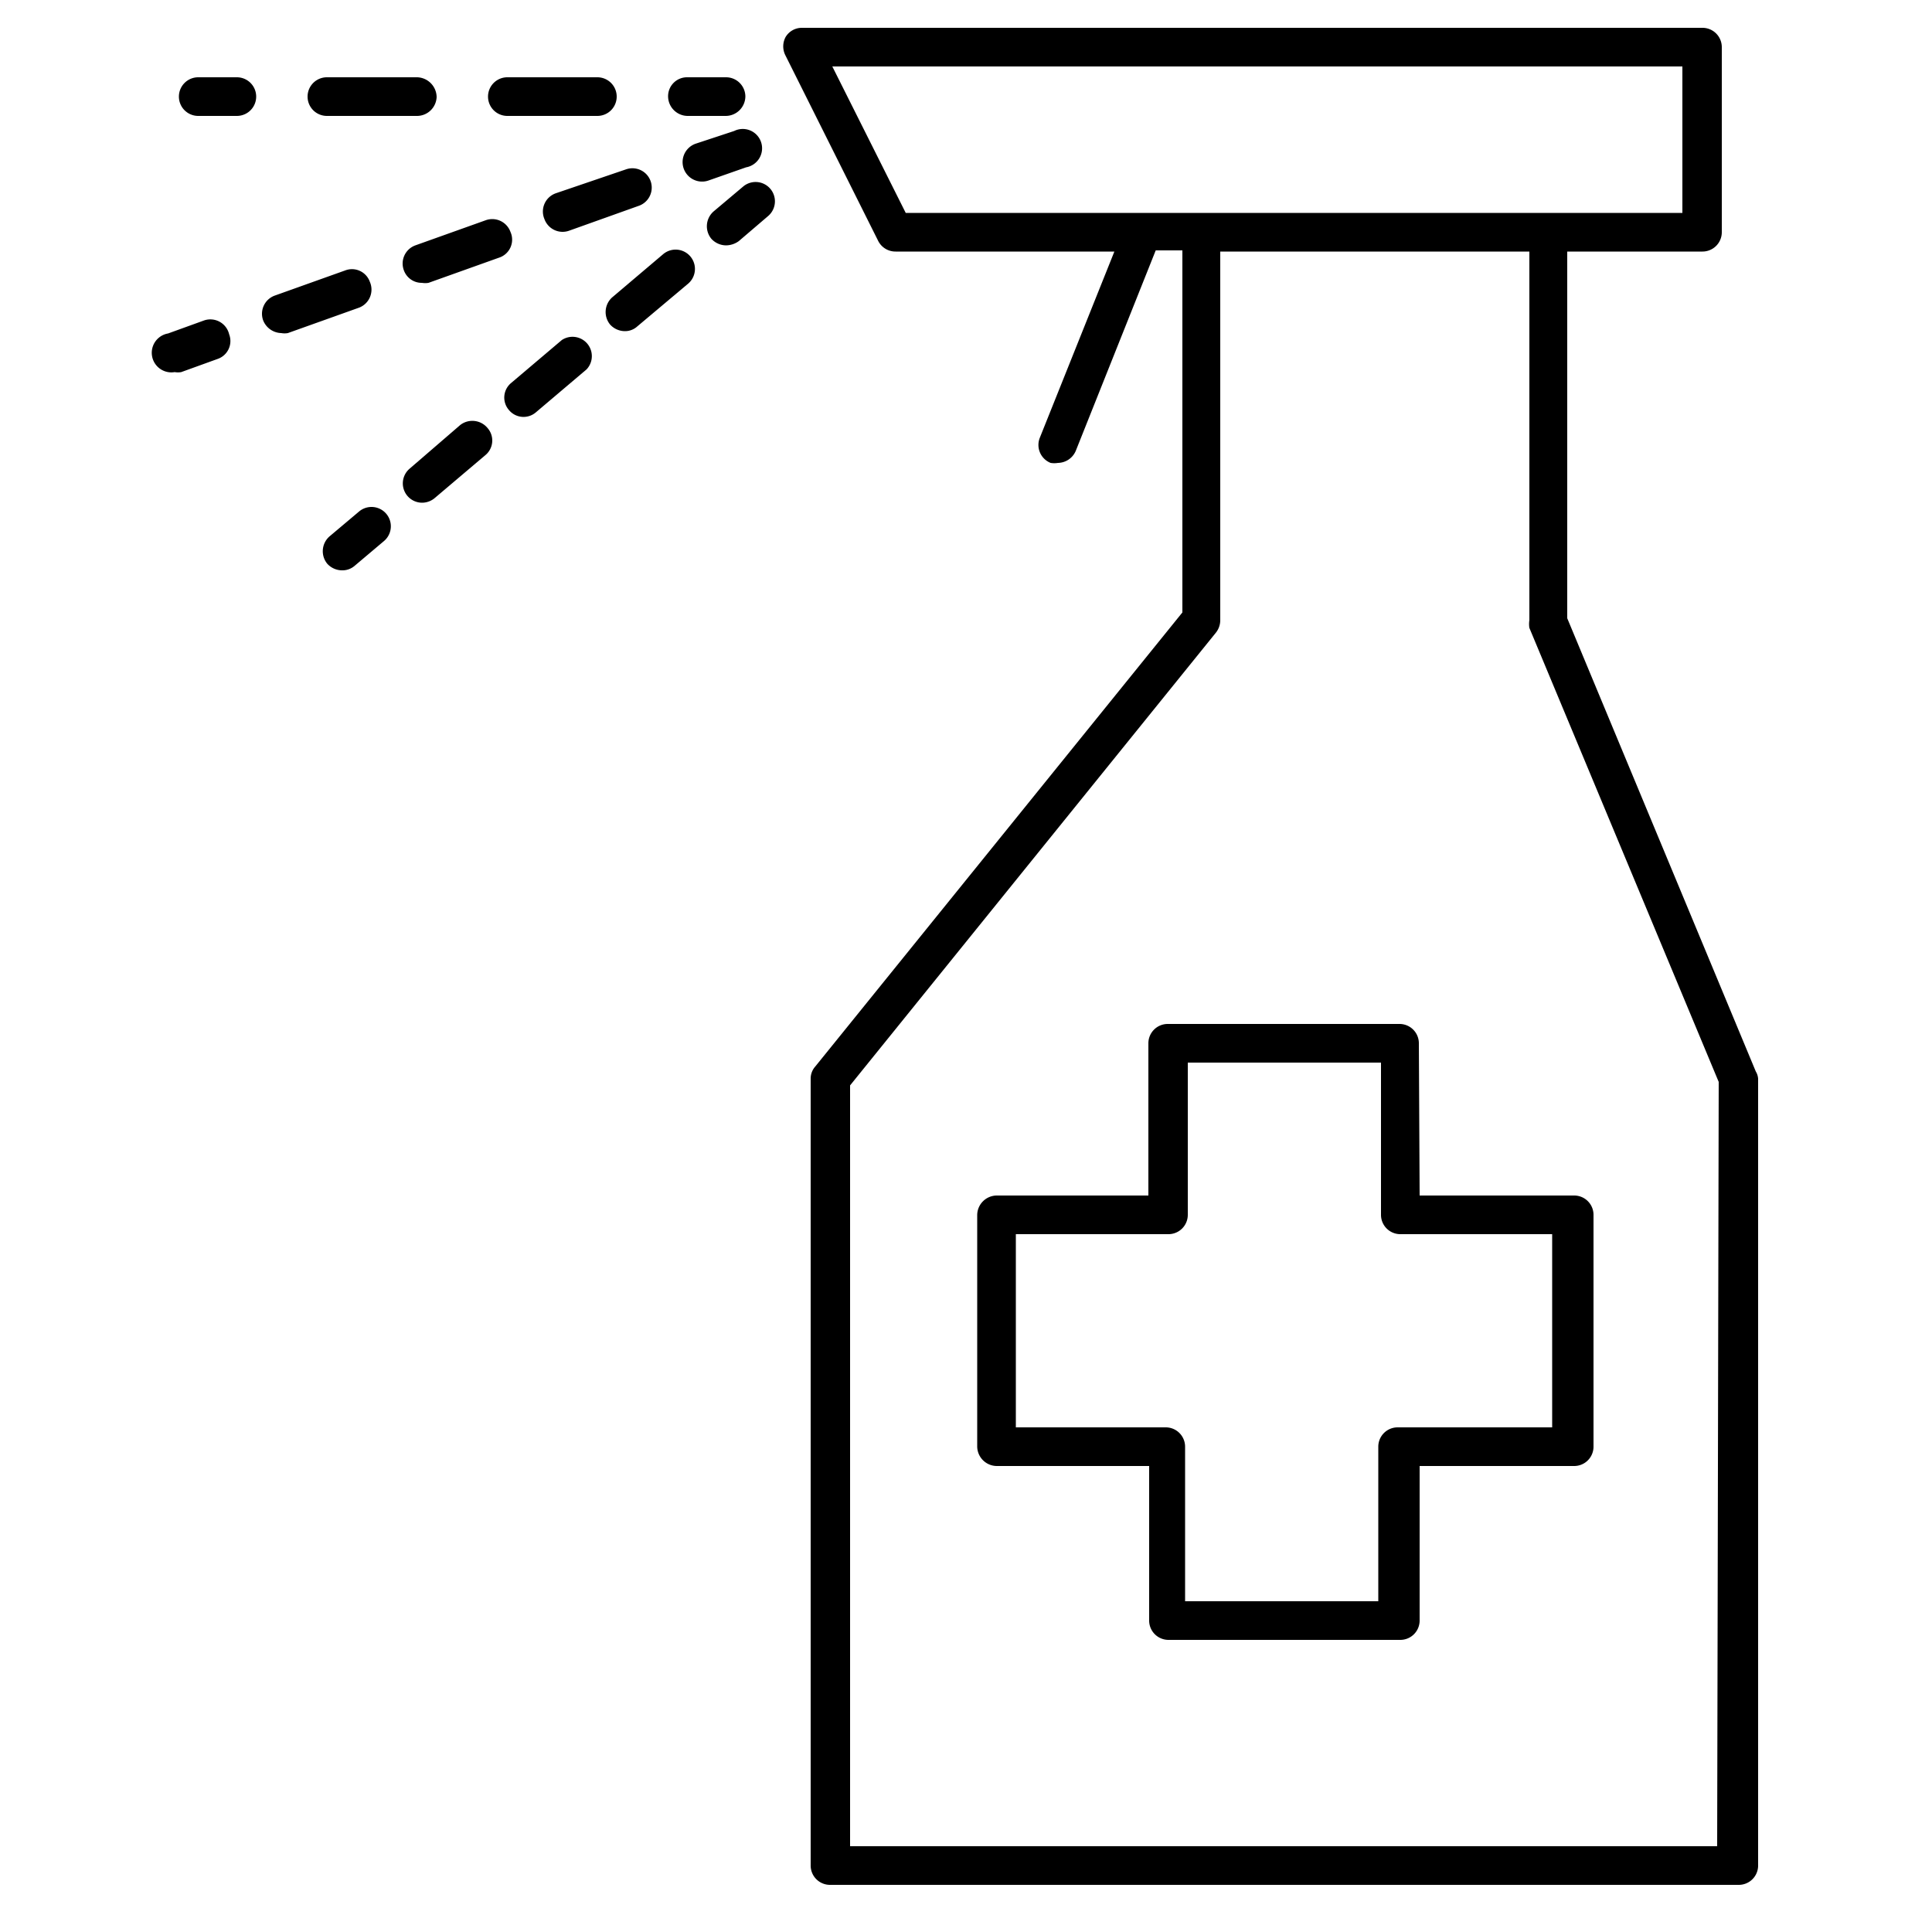 <svg id="a4c06d19-0ff5-4920-98a7-033862f7aa59" data-name="ICONS" xmlns="http://www.w3.org/2000/svg" viewBox="0 0 50 50"><path d="M45.44,27.73,40.56,16V6.51h3.5a.5.5,0,0,0,.5-.5V1.22a.5.5,0,0,0-.5-.5H20.75a.49.49,0,0,0-.42.24.51.51,0,0,0,0,.48l2.4,4.8a.5.5,0,0,0,.45.27h5.66l-1.93,4.82a.5.5,0,0,0,.28.65.58.58,0,0,0,.19,0,.51.51,0,0,0,.46-.31l2.07-5.19h.69v9.37L21.1,27.6a.47.47,0,0,0-.12.32V48.28a.5.5,0,0,0,.5.5H45a.5.5,0,0,0,.5-.5V27.92A.41.41,0,0,0,45.44,27.73Zm-22-22.22-1.9-3.79h22V5.51H23.46Zm21,42.27H22V28.09l9.47-11.72a.52.52,0,0,0,.11-.32V6.51h8v9.54a.64.64,0,0,0,0,.2L44.48,28Z"/><path d="M36.72,27a.5.5,0,0,0-.5-.5h-6a.5.5,0,0,0-.5.5v3.94H25.79a.51.51,0,0,0-.5.5v6a.51.51,0,0,0,.5.5h3.95v4a.5.5,0,0,0,.5.5h6a.5.5,0,0,0,.5-.5v-4h4a.5.5,0,0,0,.5-.5v-6a.5.5,0,0,0-.5-.5h-4Zm3.45,4.94v5h-4a.5.5,0,0,0-.5.5v4h-5v-4a.5.5,0,0,0-.5-.5H26.29v-5h3.95a.5.5,0,0,0,.5-.5V27.5h5v3.94a.5.5,0,0,0,.5.5Z"/><path d="M17.79,3h1a.51.51,0,0,0,.5-.5.5.5,0,0,0-.5-.5h-1a.49.49,0,0,0-.5.49A.51.51,0,0,0,17.79,3Z"/><path d="M8.46,3H10.8a.51.51,0,0,0,.5-.49A.52.52,0,0,0,10.8,2H8.46a.5.5,0,0,0,0,1Z"/><path d="M13.13,3h2.33a.5.5,0,0,0,0-1H13.13a.5.5,0,1,0,0,1Z"/><path d="M6.13,2h-1a.5.5,0,0,0-.5.5.5.5,0,0,0,.5.5h1a.5.5,0,0,0,0-1Z"/><path d="M19.31,4.33A.5.5,0,1,0,19,3.39L18,3.72a.5.5,0,1,0,.34.95Z"/><path d="M14.09,5.67a.5.5,0,0,0,.64.3l1.82-.65a.5.5,0,0,0-.34-.94L14.39,5A.5.5,0,0,0,14.09,5.67Z"/><path d="M13.21,6a.5.5,0,0,0-.64-.3l-1.82.65a.5.5,0,0,0-.3.64.49.49,0,0,0,.47.33.51.51,0,0,0,.17,0l1.82-.65A.49.49,0,0,0,13.21,6Z"/><path d="M9.57,7.29A.49.49,0,0,0,8.93,7l-1.82.65a.5.5,0,0,0-.3.64.52.52,0,0,0,.47.33.47.47,0,0,0,.17,0l1.82-.65A.5.5,0,0,0,9.57,7.29Z"/><path d="M5.29,8.29l-.94.34a.5.5,0,0,0,.17,1,.51.51,0,0,0,.17,0l.94-.34a.49.49,0,0,0,.3-.64A.5.5,0,0,0,5.29,8.29Z"/><path d="M19.23,4.83l-.76.64a.51.51,0,0,0-.06.71.52.52,0,0,0,.38.17.57.57,0,0,0,.33-.11l.76-.65a.5.5,0,1,0-.65-.76Z"/><path d="M14.54,8.8,13.23,9.91a.49.49,0,0,0-.06.7.49.49,0,0,0,.7.06l1.31-1.11a.5.5,0,0,0-.64-.76Z"/><path d="M17.16,6.58,15.85,7.69a.51.51,0,0,0-.06.71.52.52,0,0,0,.38.17.47.47,0,0,0,.32-.12l1.32-1.11a.5.5,0,0,0-.65-.76Z"/><path d="M11.91,11,10.6,12.13a.5.5,0,0,0,.33.88.51.51,0,0,0,.32-.12l1.31-1.11a.49.49,0,0,0,.06-.7A.51.51,0,0,0,11.91,11Z"/><path d="M9.29,13.24l-.76.64a.51.51,0,0,0-.06.71.52.52,0,0,0,.38.17.48.48,0,0,0,.32-.11L9.94,14a.5.5,0,1,0-.65-.76Z"/></svg>